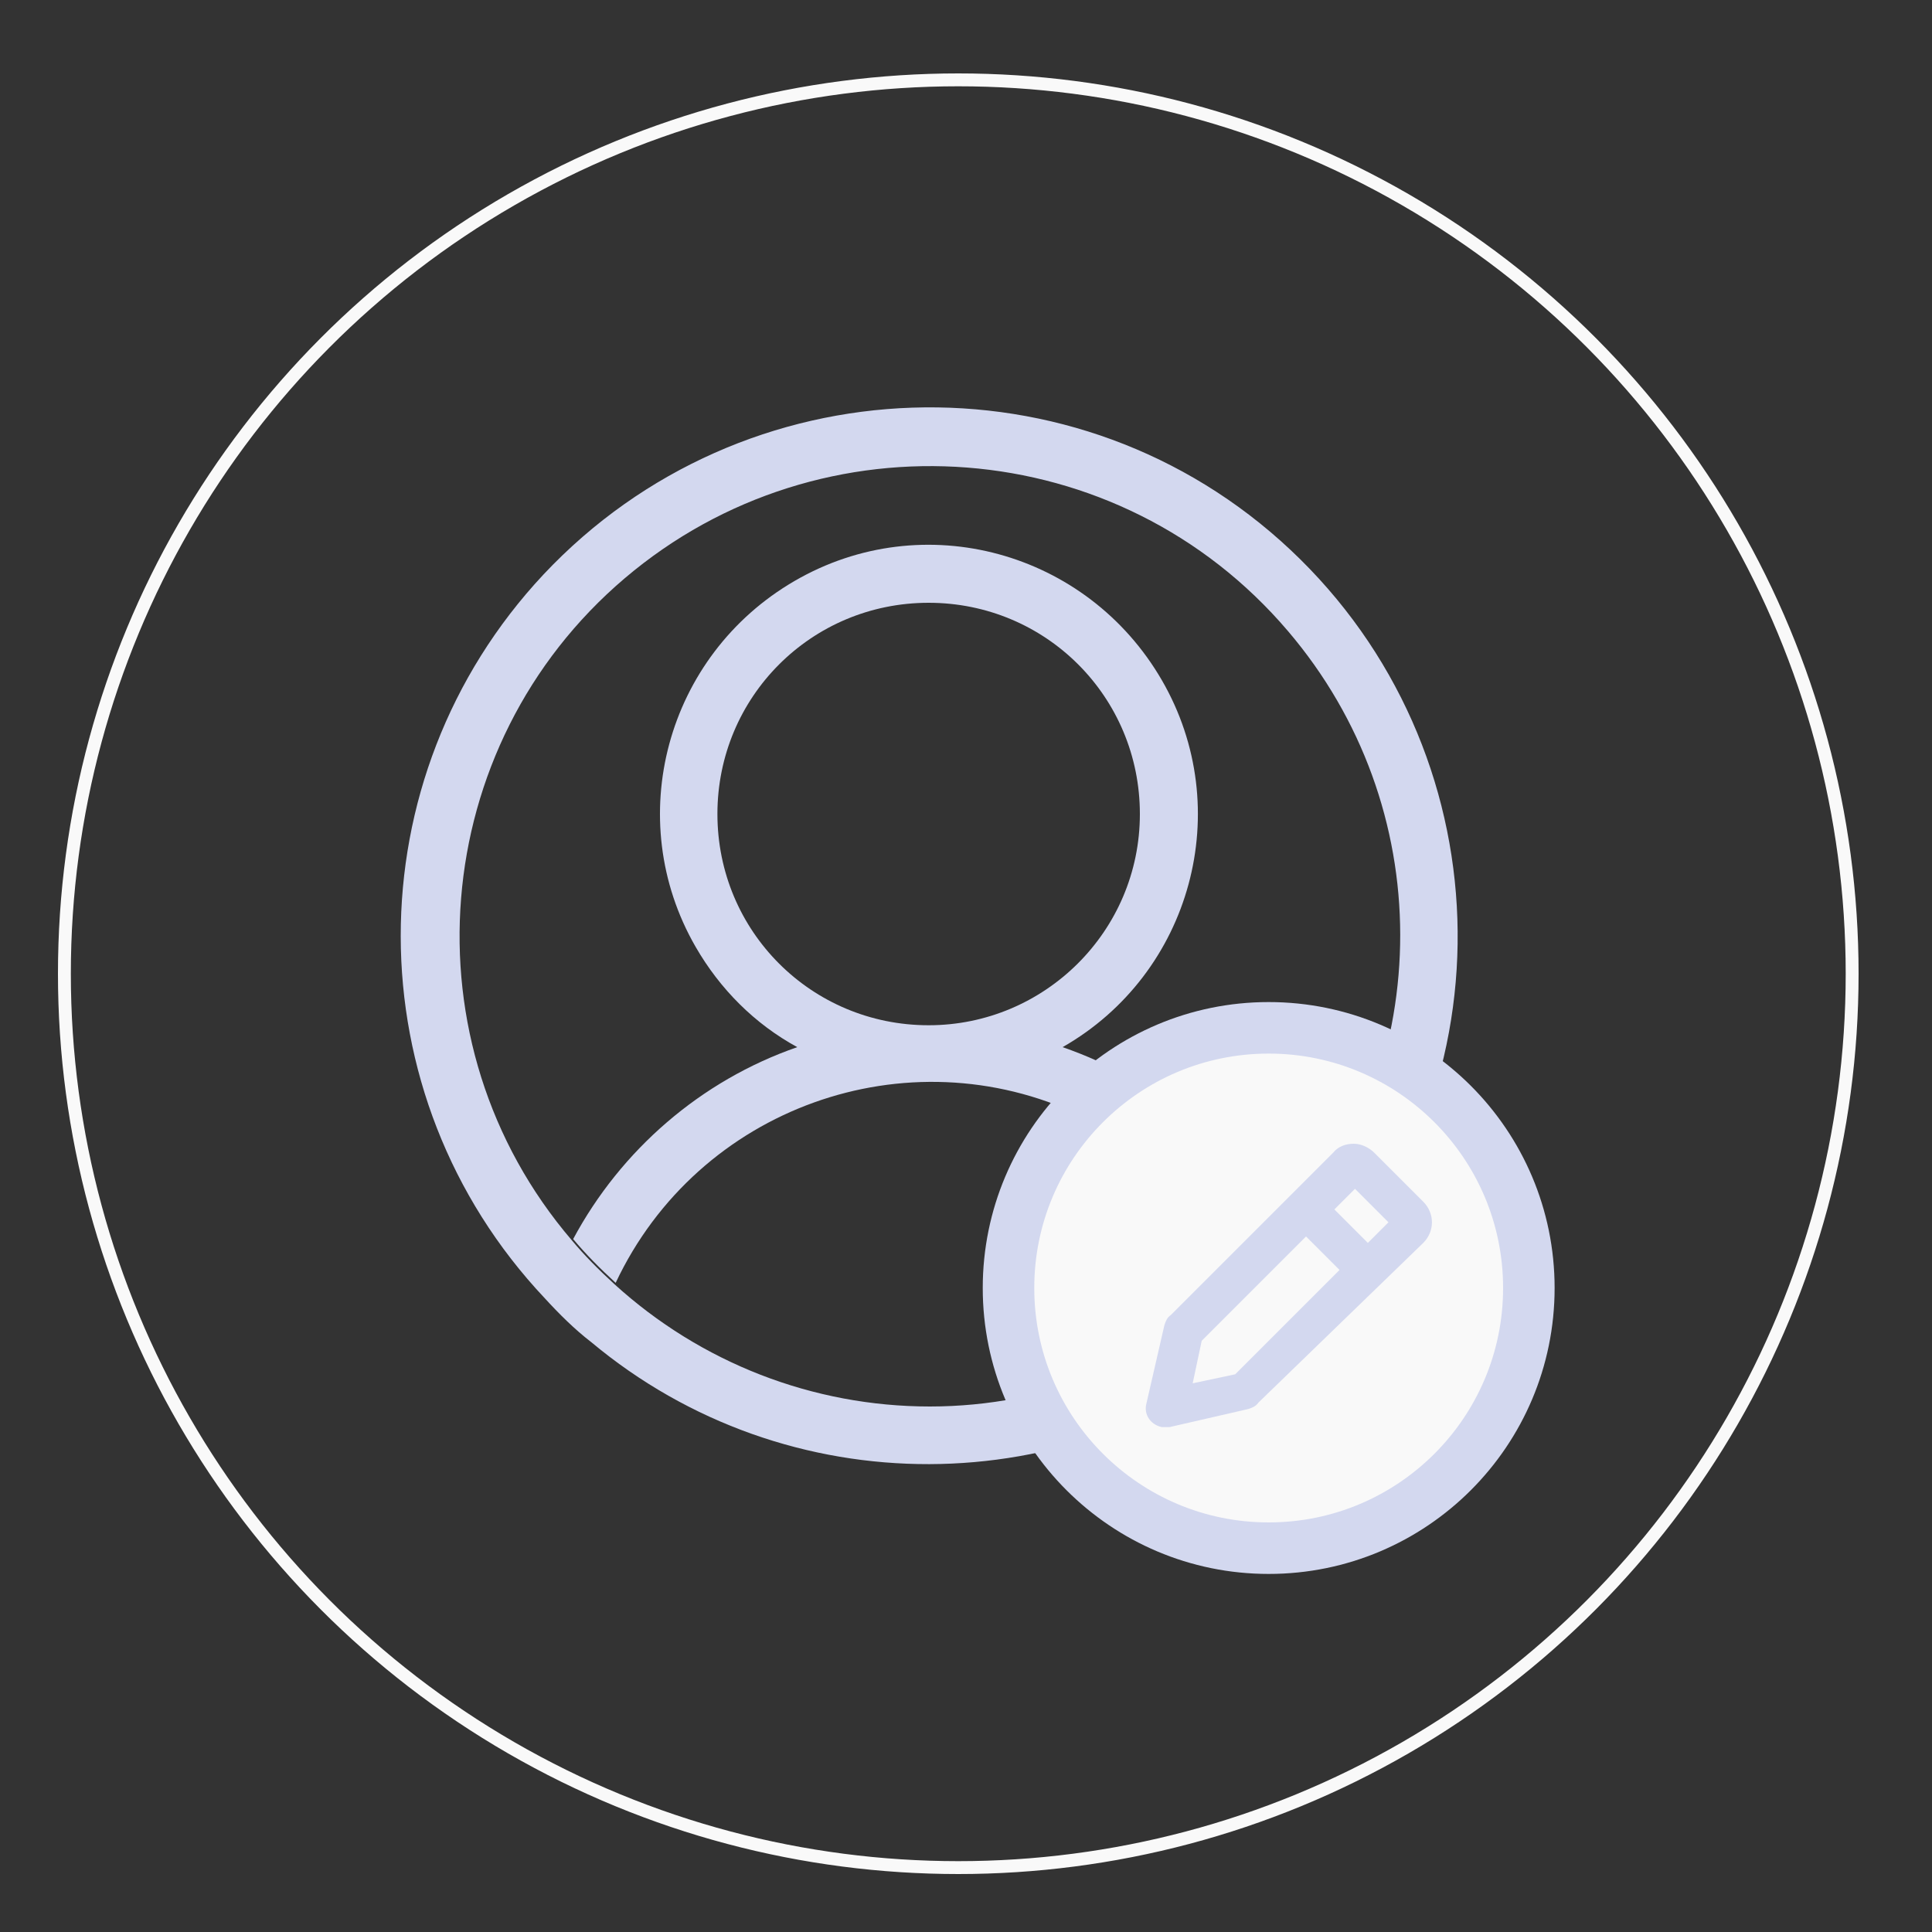 <?xml version="1.0" encoding="utf-8"?>
<!-- Generator: Adobe Illustrator 20.1.0, SVG Export Plug-In . SVG Version: 6.00 Build 0)  -->
<svg version="1.1" id="Capa_1" xmlns="http://www.w3.org/2000/svg" xmlns:xlink="http://www.w3.org/1999/xlink" x="0px" y="0px"
	 viewBox="0 0 150 150" style="enable-background:new 0 0 150 150;" xml:space="preserve">
<rect x="0" y="0" width="150" height="150" fill="#333333" stroke="none"/>
<style type="text/css">
	.st0{fill:#D3D8EF;}
	.st1{fill:#FFFFFF;}
	.st2{fill:#F9F9F9;stroke:#D3D8EF;stroke-width:4;stroke-miterlimit:10;}
	.st3{fill:none;stroke:#F9F9F9;stroke-miterlimit:10;}
</style>
<title>datos-personales-off</title>
<g>
	<path class="st0" d="M100.1,96.2c-3.8-7-10.1-12.3-17.6-14.9c10-5.7,13.5-18.5,7.7-28.5s-18.5-13.5-28.5-7.7S48.3,63.6,54,73.5
		c1.9,3.3,4.6,6,7.9,7.8c-7.5,2.6-13.7,8-17.4,14.9c1,1.2,2.1,2.3,3.3,3.4c6.4-13.6,22.6-19.4,36.1-13c5.7,2.7,10.2,7.2,12.9,12.9
		C98,98.5,99.1,97.4,100.1,96.2z M72.1,79.6c-9.1,0-16.4-7.3-16.4-16.4S63,46.8,72.1,46.8s16.4,7.3,16.4,16.4
		C88.5,72.3,81.1,79.6,72.1,79.6L72.1,79.6z"/>
	<path class="st0" d="M102.1,100.7c15.5-16.5,14.6-42.5-1.9-58s-42.5-14.6-58,1.9c-14.8,15.8-14.8,40.4,0.1,56.2
		c1.1,1.2,2.3,2.4,3.6,3.4c15.2,12.7,37.3,12.6,52.5-0.1C99.8,103.1,101,101.9,102.1,100.7z M72.2,109.2c-9.1,0-17.8-3.4-24.5-9.5
		c-1.2-1.1-2.3-2.2-3.3-3.4c-13.1-15.3-11.2-38.4,4.1-51.4S86.9,33.6,100,49c11.6,13.6,11.6,33.5,0.1,47.2c-1,1.2-2.1,2.3-3.3,3.4
		C90.1,105.7,81.3,109.2,72.2,109.2L72.2,109.2z"/>
</g>
<circle class="st1" cx="98.3" cy="100" r="18.4"/>
<circle class="st2" cx="98.5" cy="100" r="20.2"/>
<g>
	<path class="st0" d="M110.5,96.5c0.9-0.9,0.9-2.3,0-3.2l-3.8-3.8c-0.4-0.4-1-0.7-1.6-0.7l0,0c-0.6,0-1.2,0.2-1.6,0.7l-12.6,12.6
		c-0.3,0.2-0.4,0.5-0.5,0.8l-1.4,6.1c-0.2,0.8,0.3,1.6,1.2,1.8c0.1,0,0.2,0,0.3,0c0.1,0,0.2,0,0.3,0l6.1-1.4
		c0.3-0.1,0.6-0.2,0.8-0.5L110.5,96.5z M95.9,106.7l-3.3,0.7l0.7-3.3l8.1-8.1l2.6,2.6L95.9,106.7z M106.2,96.5l-2.6-2.6l1.6-1.6
		l2.6,2.6L106.2,96.5z"/>
</g>
<circle class="st3" cx="74.4" cy="75.6" r="69.4"/>
</svg>
